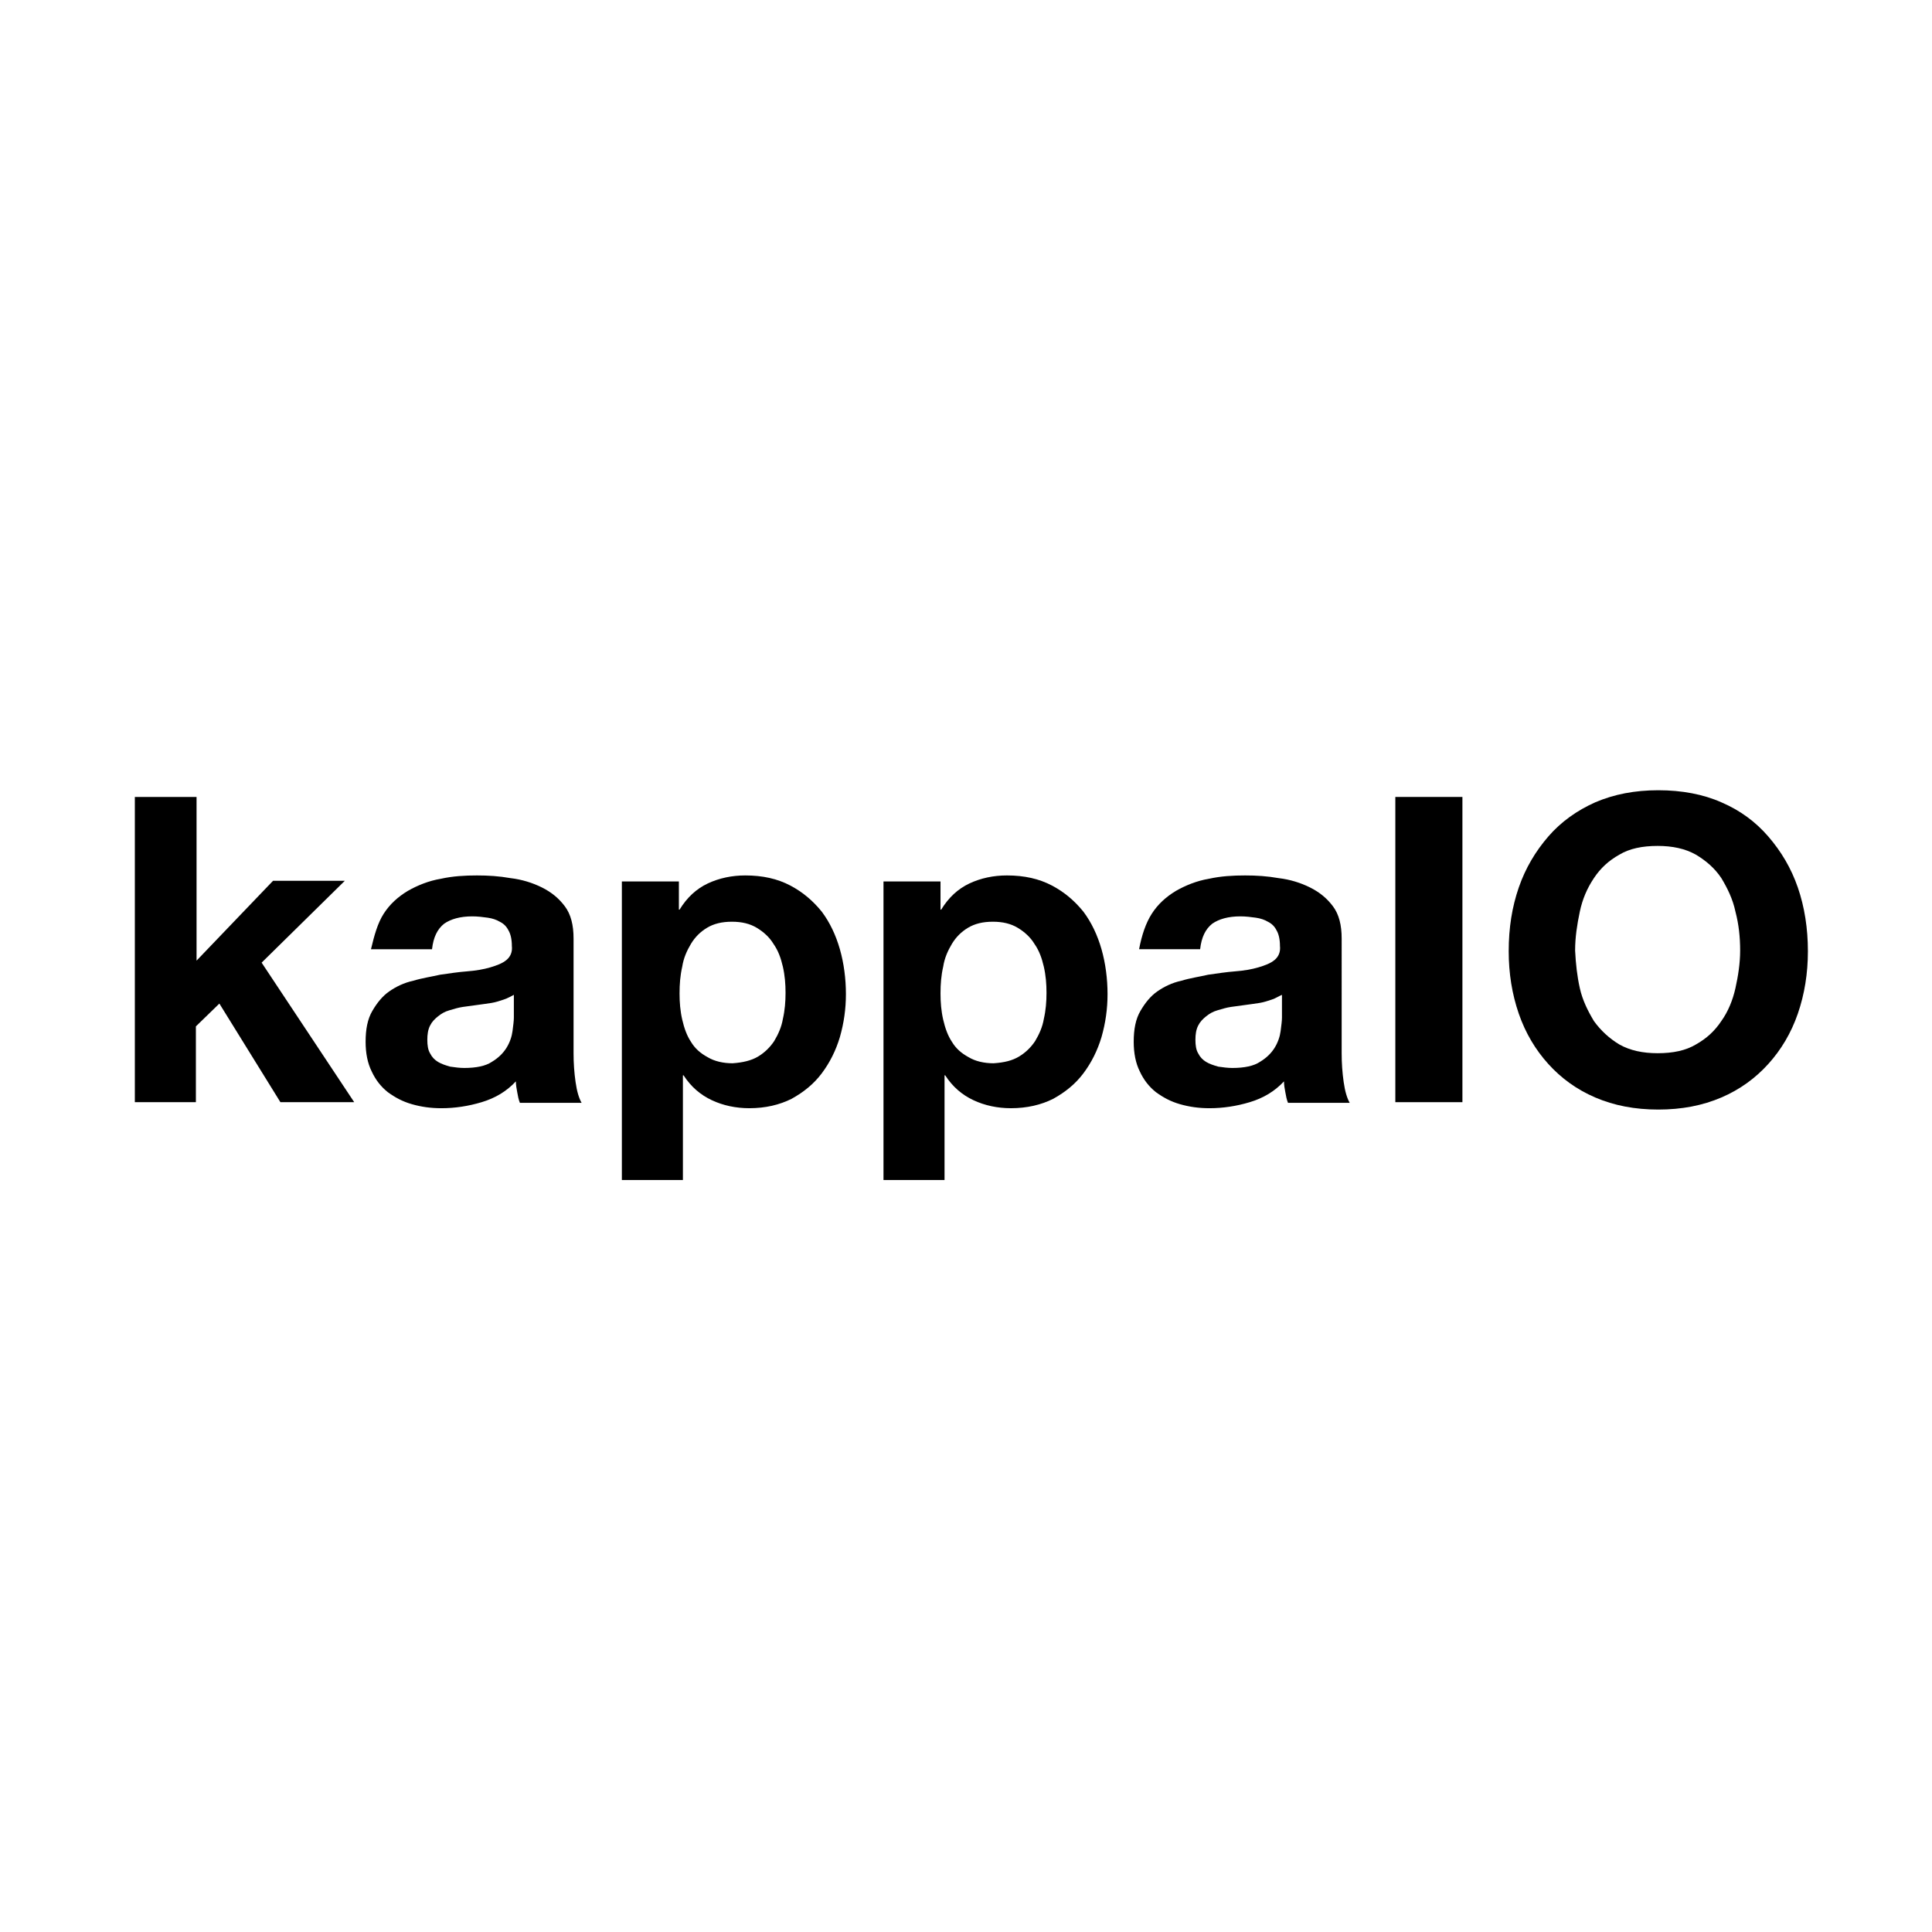 <?xml version="1.0" encoding="utf-8"?>
<!-- Generator: Adobe Illustrator 21.1.0, SVG Export Plug-In . SVG Version: 6.00 Build 0)  -->
<svg version="1.1" id="Layer_1" xmlns="http://www.w3.org/2000/svg" xmlns:xlink="http://www.w3.org/1999/xlink" x="0px" y="0px"
	 viewBox="0 0 288 288" style="enable-background:new 0 0 288 288;" xml:space="preserve">
<style type="text/css">
	.st0{fill:#030303;}
	.st1{fill:#3B68B2;}
	.st2{fill:#3B65AF;}
	.st3{fill:#3B6AB3;}
	.st4{fill:#3D69B2;}
	.st5{fill:#FFFFFF;}
	.st6{fill:#FDFDFD;}
	.st7{fill:#FBFCFD;}
	.st8{fill:#FAFAFC;}
	.st9{fill:#FCFCFD;}
	.st10{fill:#F5F4F8;}
	.st11{fill:#F7F6F9;}
	.st12{fill:#3D6AB3;}
	.st13{fill:#F7F6FA;}
	.st14{fill:#FAF9FB;}
	.st15{fill:#F0F1F7;}
	.st16{fill:#EBEDF4;}
	.st17{fill:#3B6BB3;}
	.st18{fill:#416BB3;}
	.st19{fill:#676867;}
	.st20{fill:#318BCB;}
	.st21{fill:#3491CF;}
	.st22{fill:#FDFEFF;}
</style>
<g>
	<path d="M29.3,118.8v24.4l11.4-11.9h10.7L39,143.5l13.8,20.8h-11l-9.1-14.7l-3.5,3.4v11.3h-9.1v-45.5H29.3z"/>
	<path d="M57.2,136.2c0.9-1.4,2.1-2.5,3.6-3.4c1.4-0.8,3.1-1.5,4.9-1.8c1.8-0.4,3.6-0.5,5.4-0.5c1.7,0,3.3,0.1,5,0.4
		c1.7,0.2,3.3,0.7,4.7,1.4c1.4,0.7,2.5,1.6,3.4,2.8c0.9,1.2,1.3,2.8,1.3,4.8V157c0,1.5,0.1,2.9,0.3,4.3c0.2,1.4,0.5,2.4,0.9,3.1
		h-9.2c-0.2-0.5-0.3-1-0.4-1.6c-0.1-0.5-0.2-1.1-0.2-1.6c-1.4,1.5-3.1,2.5-5.1,3.1s-4,0.9-6,0.9c-1.6,0-3-0.2-4.4-0.6
		c-1.4-0.4-2.5-1-3.6-1.8c-1-0.8-1.8-1.8-2.4-3.1c-0.6-1.2-0.9-2.7-0.9-4.4c0-1.9,0.3-3.4,1-4.6c0.7-1.2,1.5-2.2,2.5-2.9
		c1-0.7,2.2-1.3,3.6-1.6c1.3-0.4,2.7-0.6,4-0.9c1.4-0.2,2.7-0.4,4-0.5c1.3-0.1,2.5-0.3,3.5-0.6c1-0.3,1.8-0.6,2.4-1.1
		c0.6-0.5,0.9-1.2,0.8-2.1c0-1-0.2-1.8-0.5-2.3c-0.3-0.6-0.7-1-1.3-1.3c-0.5-0.3-1.1-0.5-1.8-0.6c-0.7-0.1-1.5-0.2-2.3-0.2
		c-1.8,0-3.2,0.4-4.2,1.1c-1,0.8-1.6,2-1.8,3.8h-9.1C55.8,139.4,56.3,137.6,57.2,136.2z M75.1,149c-0.6,0.2-1.2,0.4-1.8,0.5
		c-0.7,0.1-1.3,0.2-2.1,0.3c-0.7,0.1-1.4,0.2-2.2,0.3c-0.7,0.1-1.3,0.3-2,0.5c-0.7,0.2-1.2,0.5-1.7,0.9c-0.5,0.4-0.9,0.8-1.2,1.4
		c-0.3,0.6-0.4,1.3-0.4,2.1c0,0.8,0.1,1.5,0.4,2c0.3,0.6,0.7,1,1.2,1.3c0.5,0.3,1.1,0.5,1.8,0.7c0.7,0.1,1.4,0.2,2.1,0.2
		c1.8,0,3.2-0.3,4.1-0.9c1-0.6,1.7-1.3,2.2-2.1c0.5-0.8,0.8-1.7,0.9-2.5c0.1-0.8,0.2-1.5,0.2-2v-3.4C76.2,148.5,75.7,148.8,75.1,149
		z"/>
	<path d="M101.2,131.4v4.2h0.1c1.1-1.8,2.5-3.1,4.2-3.9c1.7-0.8,3.6-1.2,5.6-1.2c2.6,0,4.8,0.5,6.7,1.5c1.9,1,3.4,2.3,4.7,3.9
		c1.2,1.6,2.1,3.5,2.7,5.6c0.6,2.1,0.9,4.4,0.9,6.7c0,2.2-0.3,4.3-0.9,6.4c-0.6,2-1.5,3.8-2.7,5.4c-1.2,1.6-2.7,2.8-4.5,3.8
		c-1.8,0.9-3.9,1.4-6.3,1.4c-2,0-3.9-0.4-5.6-1.2c-1.7-0.8-3.1-2-4.2-3.7h-0.1v15.6h-9.1v-44.5H101.2z M113,157.5
		c1-0.6,1.8-1.4,2.4-2.3c0.6-1,1.1-2.1,1.3-3.3c0.3-1.3,0.4-2.6,0.4-3.9c0-1.3-0.1-2.6-0.4-3.9s-0.7-2.4-1.4-3.4
		c-0.6-1-1.5-1.8-2.5-2.4c-1-0.6-2.2-0.9-3.7-0.9c-1.5,0-2.7,0.3-3.7,0.9c-1,0.6-1.8,1.4-2.4,2.4c-0.6,1-1.1,2.1-1.3,3.4
		c-0.3,1.3-0.4,2.6-0.4,4c0,1.3,0.1,2.6,0.4,3.9c0.3,1.3,0.7,2.4,1.3,3.3c0.6,1,1.4,1.7,2.5,2.3c1,0.6,2.3,0.9,3.7,0.9
		C110.7,158.4,112,158.1,113,157.5z"/>
	<path d="M140.2,131.4v4.2h0.1c1.1-1.8,2.5-3.1,4.2-3.9c1.7-0.8,3.6-1.2,5.6-1.2c2.6,0,4.8,0.5,6.7,1.5c1.9,1,3.4,2.3,4.7,3.9
		c1.2,1.6,2.1,3.5,2.7,5.6c0.6,2.1,0.9,4.4,0.9,6.7c0,2.2-0.3,4.3-0.9,6.4c-0.6,2-1.5,3.8-2.7,5.4c-1.2,1.6-2.7,2.8-4.5,3.8
		c-1.8,0.9-3.9,1.4-6.3,1.4c-2,0-3.9-0.4-5.6-1.2c-1.7-0.8-3.1-2-4.2-3.7h-0.1v15.6h-9.1v-44.5H140.2z M151.9,157.5
		c1-0.6,1.8-1.4,2.4-2.3c0.6-1,1.1-2.1,1.3-3.3c0.3-1.3,0.4-2.6,0.4-3.9c0-1.3-0.1-2.6-0.4-3.9s-0.7-2.4-1.4-3.4
		c-0.6-1-1.5-1.8-2.5-2.4c-1-0.6-2.2-0.9-3.7-0.9c-1.5,0-2.7,0.3-3.7,0.9c-1,0.6-1.8,1.4-2.4,2.4c-0.6,1-1.1,2.1-1.3,3.4
		c-0.3,1.3-0.4,2.6-0.4,4c0,1.3,0.1,2.6,0.4,3.9c0.3,1.3,0.7,2.4,1.3,3.3c0.6,1,1.4,1.7,2.5,2.3c1,0.6,2.3,0.9,3.7,0.9
		C149.7,158.4,150.9,158.1,151.9,157.5z"/>
	<path d="M171.7,136.2c0.9-1.4,2.1-2.5,3.6-3.4c1.4-0.8,3.1-1.5,4.9-1.8c1.8-0.4,3.6-0.5,5.4-0.5c1.7,0,3.3,0.1,5,0.4
		c1.7,0.2,3.3,0.7,4.7,1.4c1.4,0.7,2.5,1.6,3.4,2.8c0.9,1.2,1.3,2.8,1.3,4.8V157c0,1.5,0.1,2.9,0.3,4.3c0.2,1.4,0.5,2.4,0.9,3.1H192
		c-0.2-0.5-0.3-1-0.4-1.6c-0.1-0.5-0.2-1.1-0.2-1.6c-1.4,1.5-3.1,2.5-5.1,3.1s-4,0.9-6,0.9c-1.6,0-3-0.2-4.4-0.6
		c-1.4-0.4-2.5-1-3.6-1.8c-1-0.8-1.8-1.8-2.4-3.1c-0.6-1.2-0.9-2.7-0.9-4.4c0-1.9,0.3-3.4,1-4.6c0.7-1.2,1.5-2.2,2.5-2.9
		c1-0.7,2.2-1.3,3.6-1.6c1.3-0.4,2.7-0.6,4-0.9c1.4-0.2,2.7-0.4,4-0.5c1.3-0.1,2.5-0.3,3.5-0.6c1-0.3,1.8-0.6,2.4-1.1
		c0.6-0.5,0.9-1.2,0.8-2.1c0-1-0.2-1.8-0.5-2.3c-0.3-0.6-0.7-1-1.3-1.3c-0.5-0.3-1.1-0.5-1.8-0.6c-0.7-0.1-1.5-0.2-2.3-0.2
		c-1.8,0-3.2,0.4-4.2,1.1c-1,0.8-1.6,2-1.8,3.8h-9.1C170.2,139.4,170.8,137.6,171.7,136.2z M189.6,149c-0.6,0.2-1.2,0.4-1.8,0.5
		c-0.7,0.1-1.3,0.2-2.1,0.3c-0.7,0.1-1.4,0.2-2.2,0.3c-0.7,0.1-1.3,0.3-2,0.5c-0.7,0.2-1.2,0.5-1.7,0.9c-0.5,0.4-0.9,0.8-1.2,1.4
		c-0.3,0.6-0.4,1.3-0.4,2.1c0,0.8,0.1,1.5,0.4,2c0.3,0.6,0.7,1,1.2,1.3c0.5,0.3,1.1,0.5,1.8,0.7c0.7,0.1,1.4,0.2,2.1,0.2
		c1.8,0,3.2-0.3,4.1-0.9c1-0.6,1.7-1.3,2.2-2.1c0.5-0.8,0.8-1.7,0.9-2.5c0.1-0.8,0.2-1.5,0.2-2v-3.4
		C190.6,148.5,190.2,148.8,189.6,149z"/>
	<path d="M218,118.8v45.5h-10v-45.5H218z"/>
	<path d="M226.4,132.3c1-2.9,2.5-5.4,4.4-7.6s4.3-3.9,7-5.1c2.8-1.2,5.9-1.8,9.4-1.8c3.5,0,6.7,0.6,9.4,1.8c2.8,1.2,5.1,2.9,7,5.1
		s3.4,4.7,4.4,7.6c1,2.9,1.5,6.1,1.5,9.5c0,3.3-0.5,6.4-1.5,9.3c-1,2.9-2.5,5.4-4.4,7.5c-1.9,2.1-4.2,3.8-7,5
		c-2.8,1.2-5.9,1.8-9.4,1.8c-3.5,0-6.6-0.6-9.4-1.8c-2.8-1.2-5.1-2.9-7-5c-1.9-2.1-3.4-4.6-4.4-7.5c-1-2.9-1.5-6-1.5-9.3
		C224.9,138.3,225.4,135.2,226.4,132.3z M235.5,147.3c0.4,1.8,1.2,3.4,2.1,4.9c1,1.4,2.3,2.6,3.8,3.5c1.6,0.9,3.5,1.3,5.7,1.3
		c2.3,0,4.2-0.4,5.7-1.3c1.6-0.9,2.8-2,3.8-3.5c1-1.4,1.7-3.1,2.1-4.9c0.4-1.8,0.7-3.7,0.7-5.6c0-2-0.2-3.9-0.7-5.8
		c-0.4-1.9-1.2-3.5-2.1-5c-1-1.5-2.3-2.6-3.8-3.5c-1.6-0.9-3.5-1.3-5.7-1.3c-2.3,0-4.2,0.4-5.7,1.3c-1.6,0.9-2.8,2-3.8,3.5
		c-1,1.5-1.7,3.1-2.1,5c-0.4,1.9-0.7,3.8-0.7,5.8C234.9,143.7,235.1,145.5,235.5,147.3z"/>
</g>
</svg>
